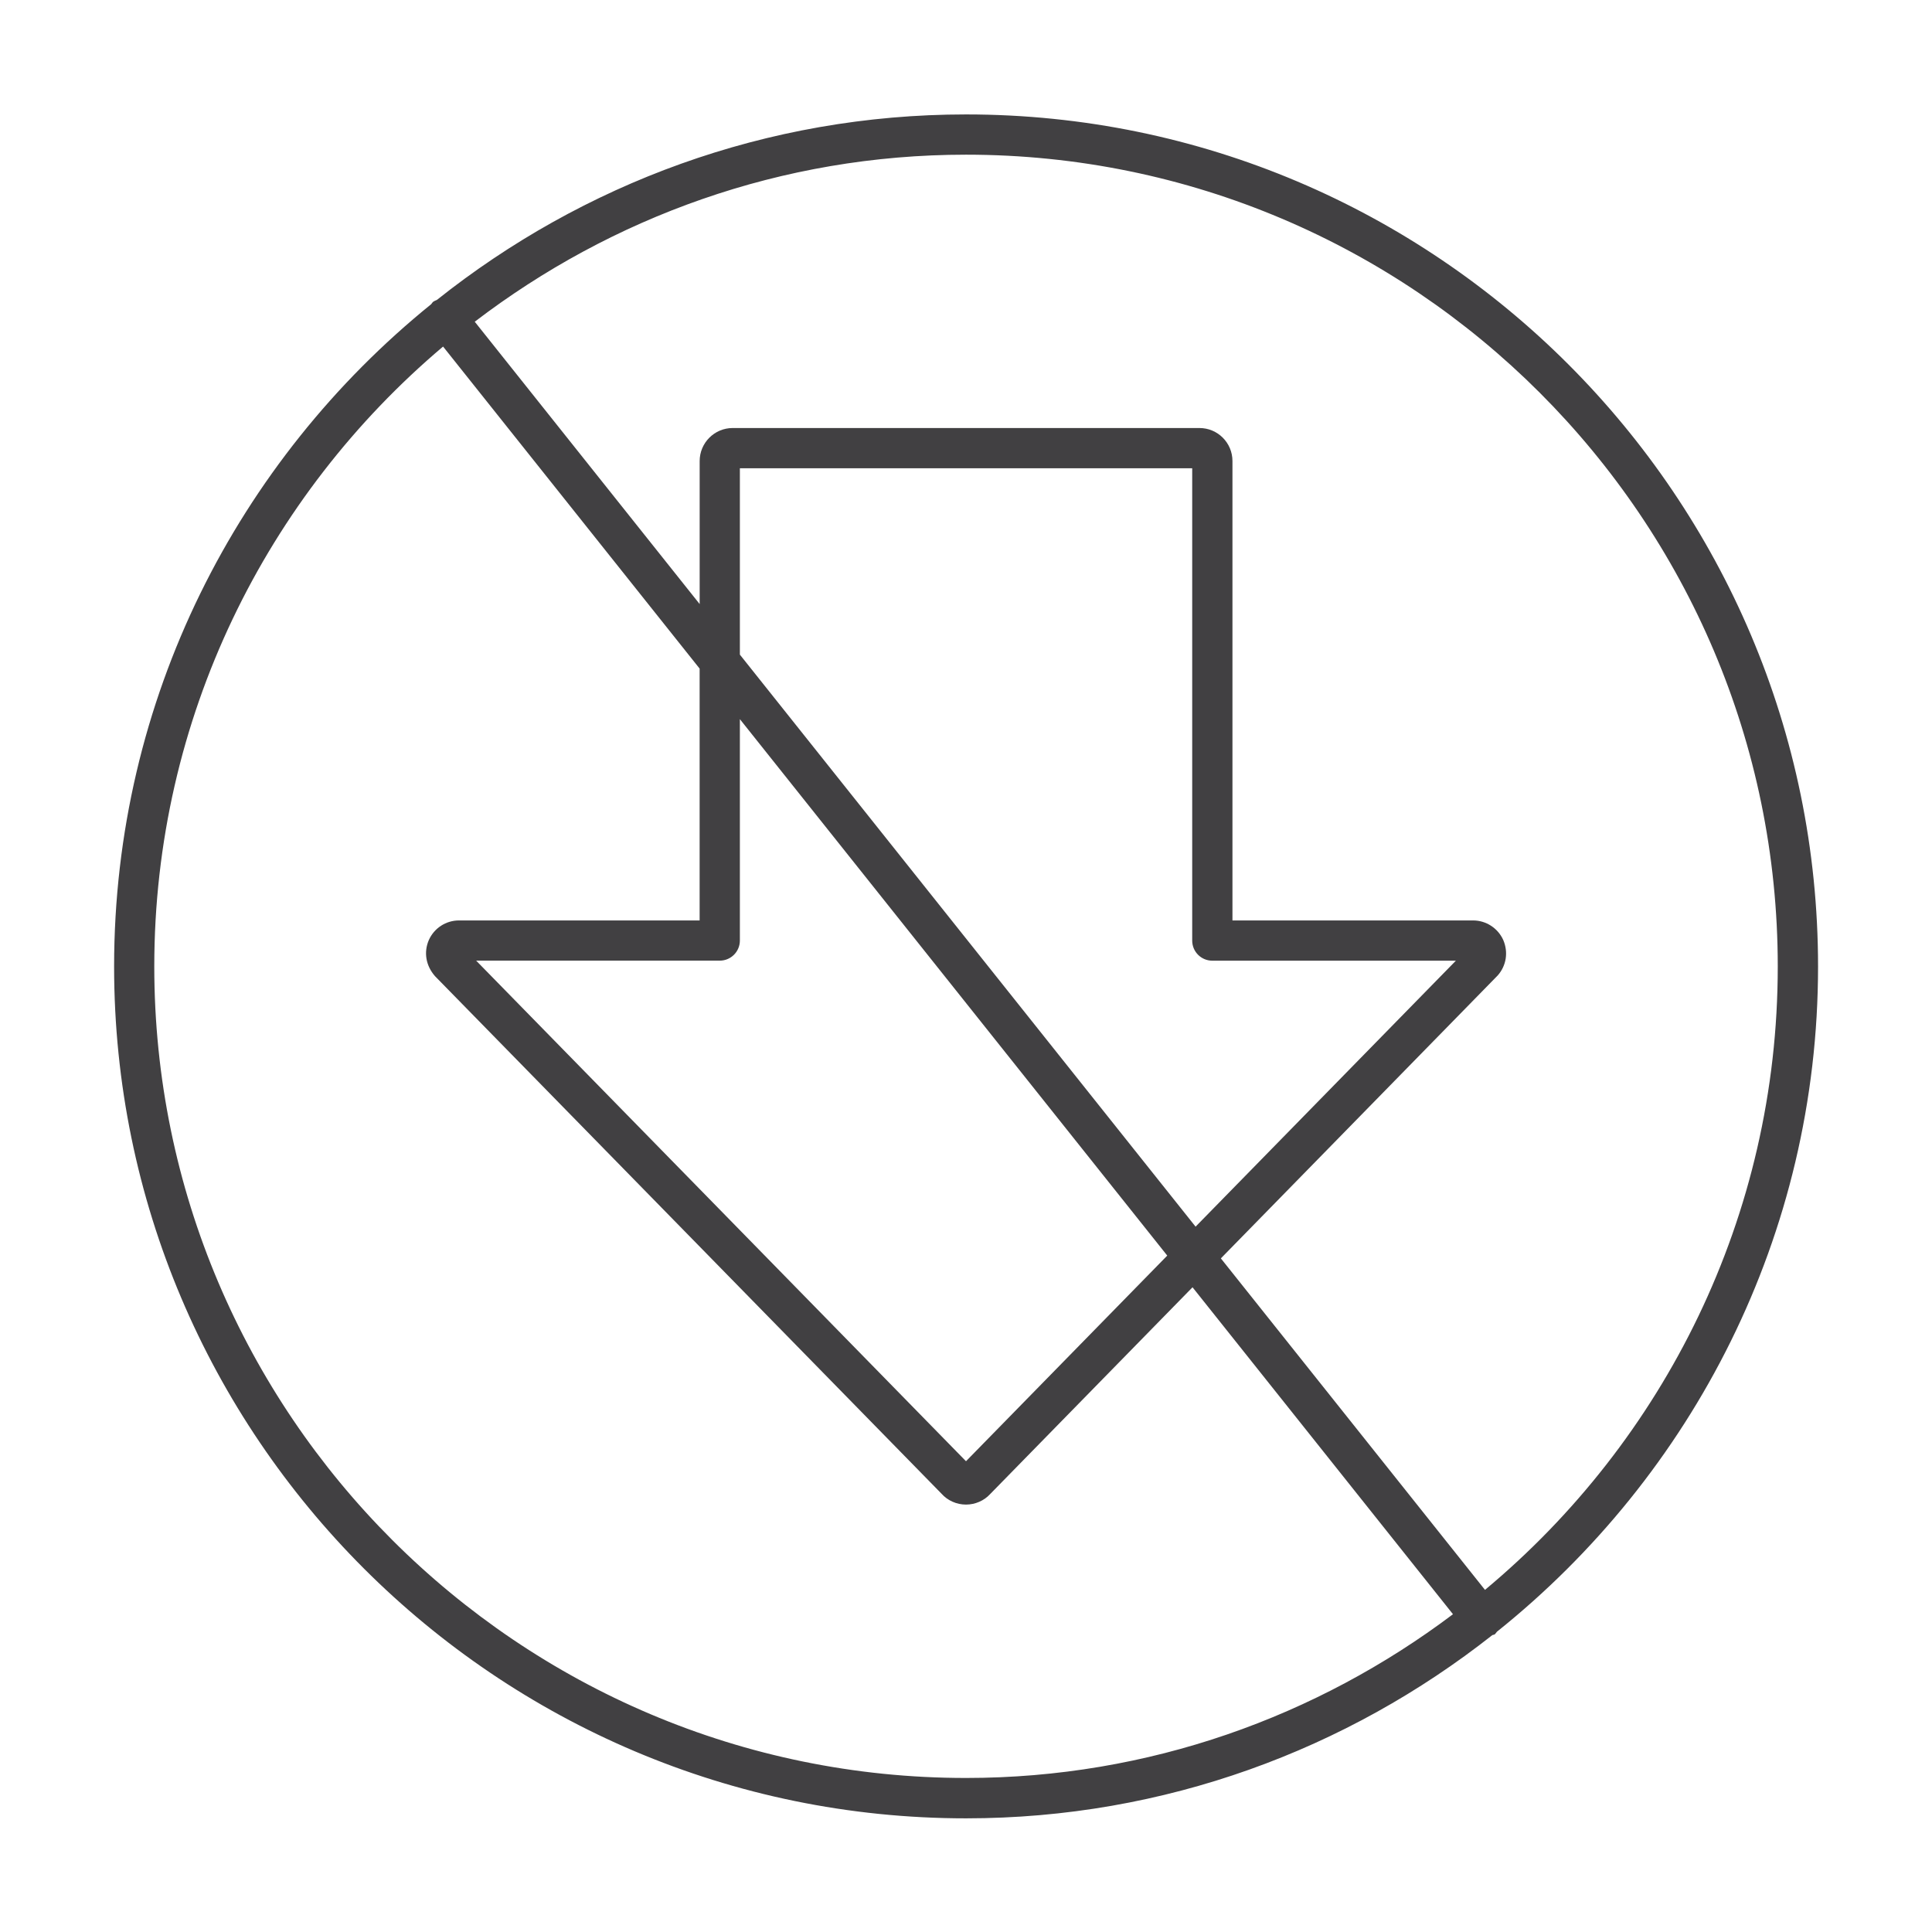 <?xml version="1.0" encoding="utf-8"?>
<!-- Generator: Adobe Illustrator 16.0.0, SVG Export Plug-In . SVG Version: 6.00 Build 0)  -->
<!DOCTYPE svg PUBLIC "-//W3C//DTD SVG 1.1//EN" "http://www.w3.org/Graphics/SVG/1.1/DTD/svg11.dtd">
<svg version="1.1" id="Layer_1" xmlns="http://www.w3.org/2000/svg" xmlns:xlink="http://www.w3.org/1999/xlink" x="0px" y="0px"
	 width="48px" height="48px" viewBox="0 0 48 48" enable-background="new 0 0 48 48" xml:space="preserve">
<path fill="#414042" d="M45.169,24.011c0-11.672-9.494-21.168-21.168-21.168c-4.968,0-9.532,1.732-13.146,4.608
	c-0.031,0.016-0.064,0.025-0.093,0.047c-0.021,0.017-0.032,0.04-0.05,0.06c-4.799,3.884-7.877,9.813-7.877,16.454
	c0,11.669,9.495,21.164,21.167,21.164c4.934,0,9.468-1.71,13.072-4.55c0.02-0.012,0.043-0.007,0.062-0.021
	c0.023-0.019,0.036-0.045,0.056-0.066C42.045,36.655,45.169,30.695,45.169,24.011z M3.833,24.011c0-6.172,2.793-11.698,7.175-15.401
	l6.374,8.001v6.257h-5.978c-0.325,0-0.619,0.191-0.751,0.49c-0.128,0.297-0.076,0.632,0.155,0.895L23.391,37.11
	c0.154,0.173,0.377,0.271,0.609,0.271c0.23,0,0.451-0.099,0.595-0.256l5.033-5.143l6.471,8.123
	c-3.375,2.542-7.557,4.068-12.098,4.068C12.88,44.175,3.833,35.129,3.833,24.011z M30.12,23.868h6.051l-6.467,6.608L18.382,16.264
	v-4.63H29.62v11.734C29.62,23.645,29.843,23.868,30.12,23.868z M29,31.195l-5,5.109l-12.17-12.437h6.052c0.276,0,0.5-0.223,0.5-0.5
	v-5.5L29,31.195z M36.894,39.5l-6.562-8.236l6.878-7.029c0.215-0.243,0.268-0.579,0.137-0.883c-0.133-0.293-0.426-0.484-0.748-0.484
	H30.62V11.454c0-0.453-0.367-0.82-0.82-0.82H18.203c-0.452,0-0.82,0.368-0.82,0.82v3.554l-5.588-7.015
	C15.188,5.401,19.411,3.843,24,3.843c11.122,0,20.168,9.047,20.168,20.168C44.169,30.23,41.335,35.799,36.894,39.5z"/>
</svg>
